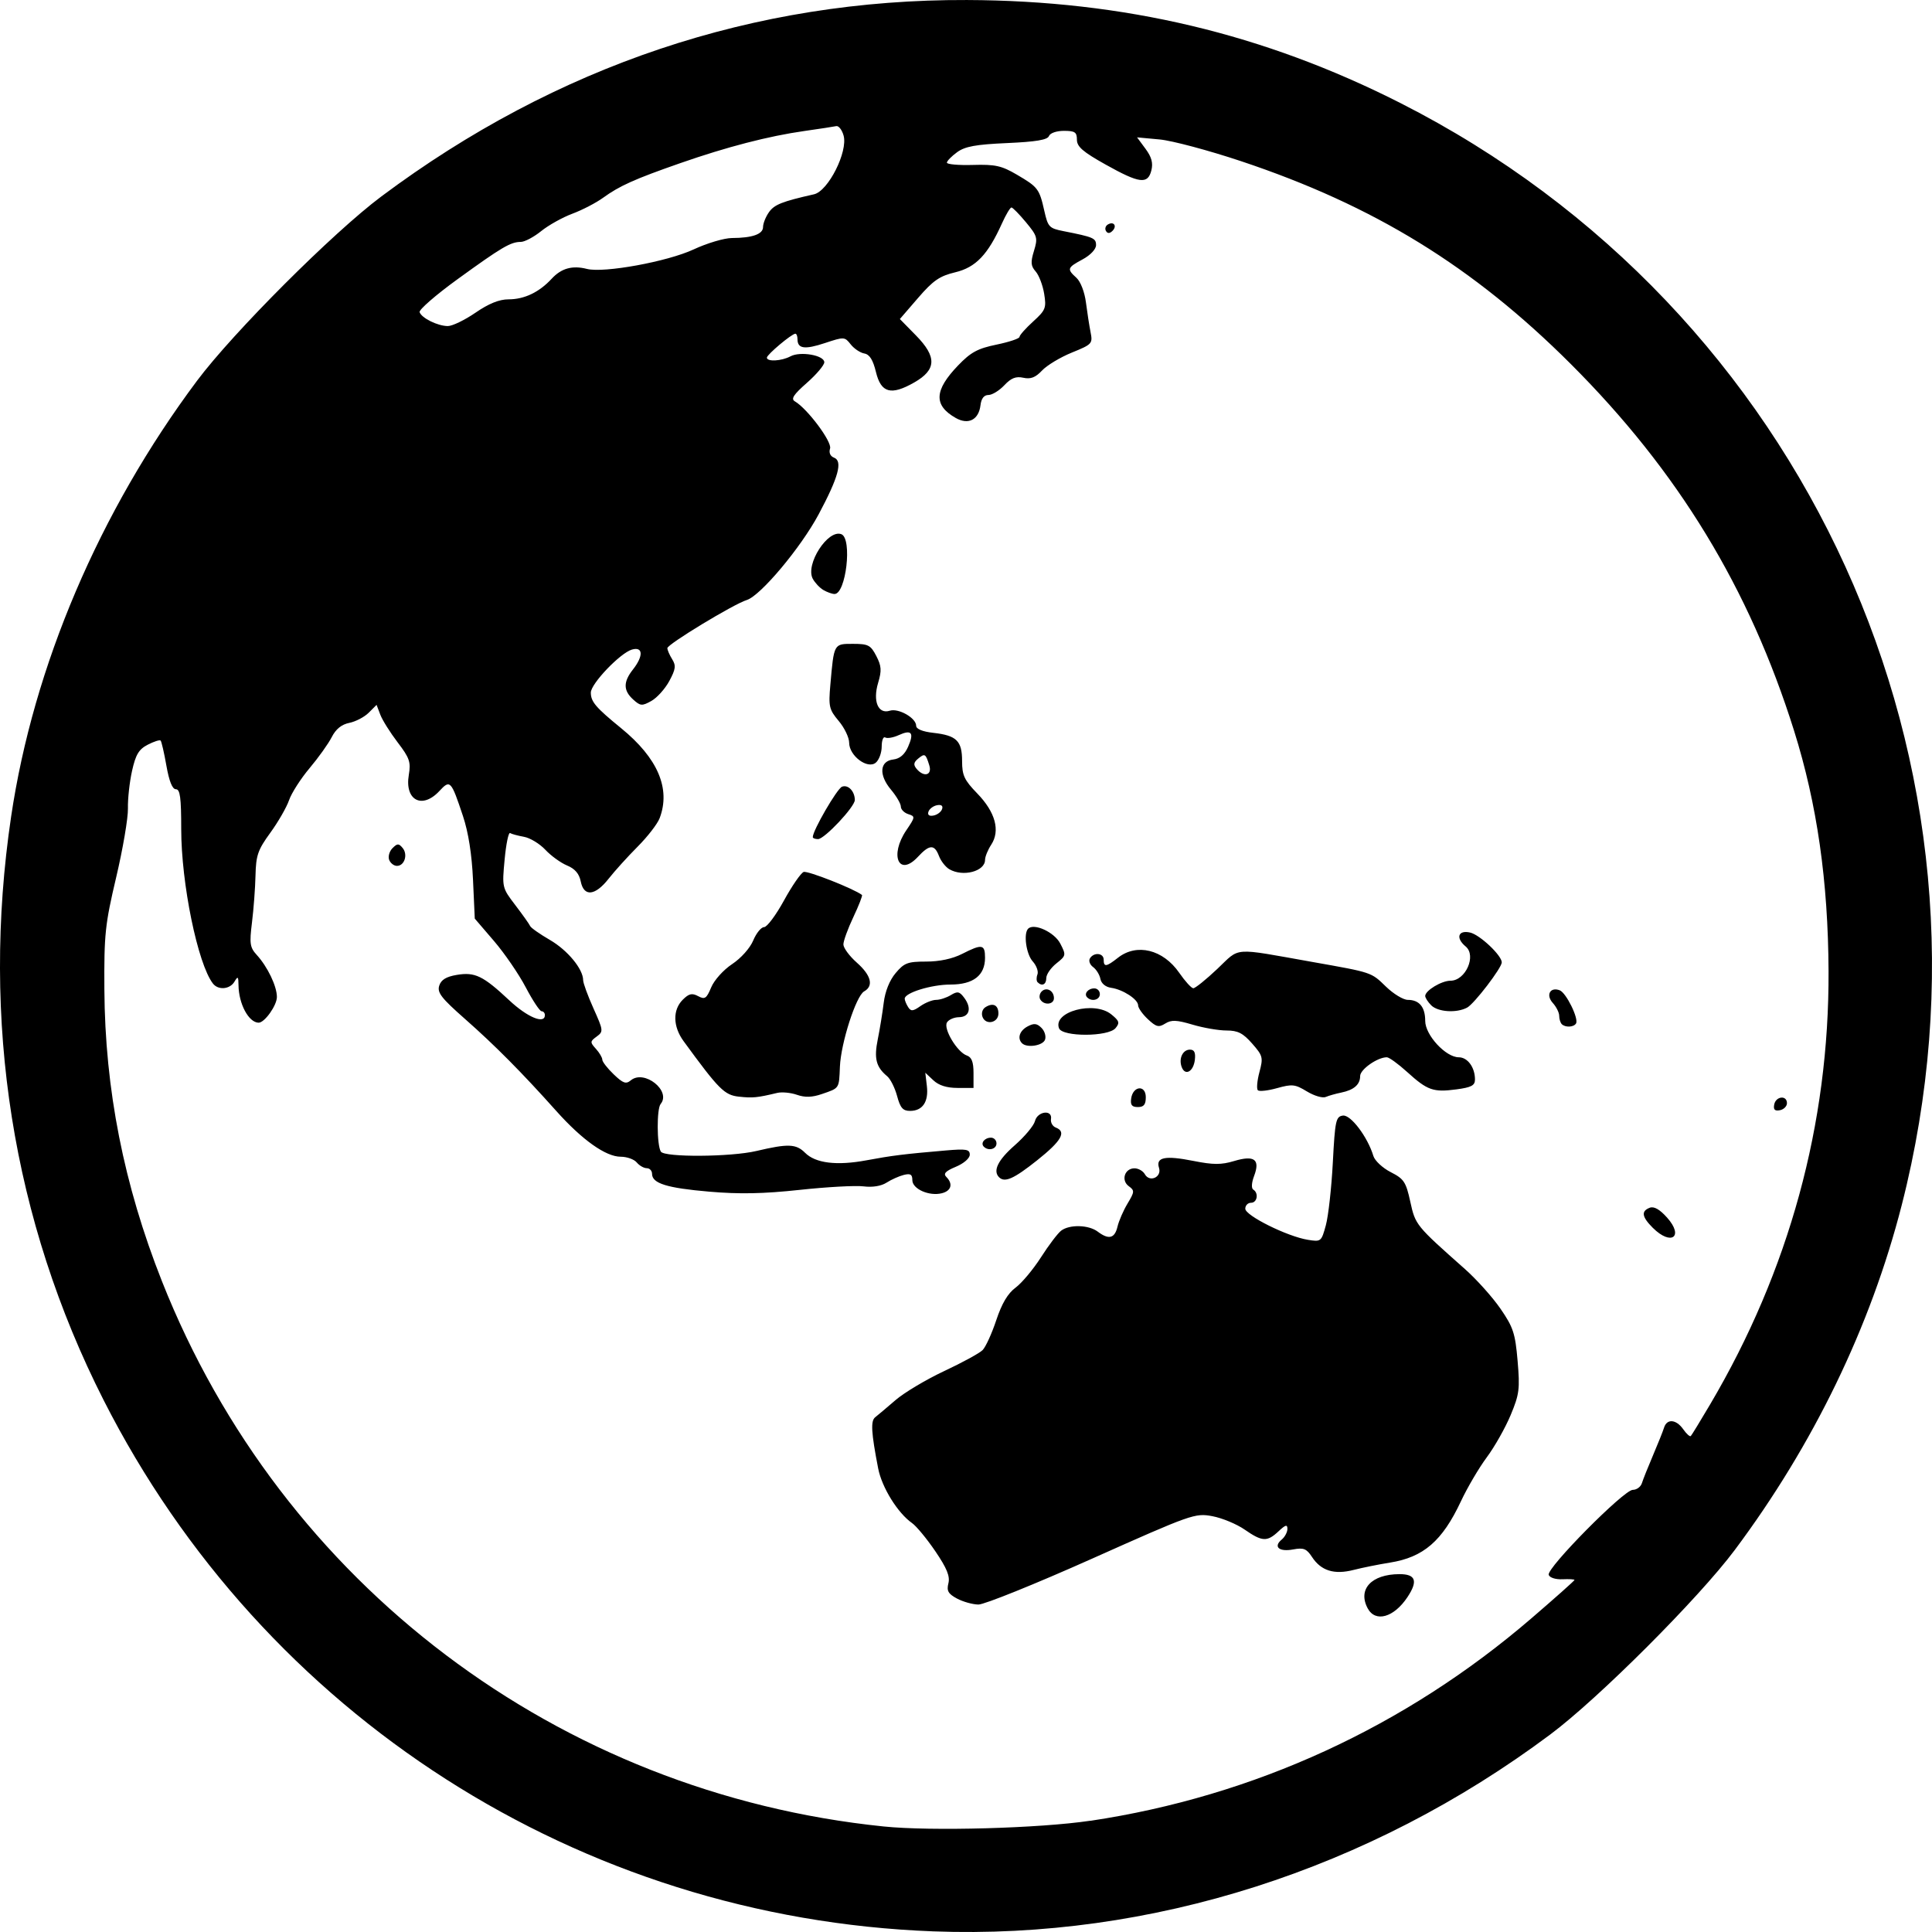 <?xml version="1.0" encoding="UTF-8" standalone="no"?>
<!-- Created with Inkscape (http://www.inkscape.org/) -->

<svg
   xmlns:dc="http://purl.org/dc/elements/1.1/"
   xmlns:cc="http://creativecommons.org/ns#"
   xmlns:rdf="http://www.w3.org/1999/02/22-rdf-syntax-ns#"
   xmlns:svg="http://www.w3.org/2000/svg"
   xmlns="http://www.w3.org/2000/svg"
   xmlns:sodipodi="http://sodipodi.sourceforge.net/DTD/sodipodi-0.dtd"
   xmlns:inkscape="http://www.inkscape.org/namespaces/inkscape"
   width="128"
   height="128"
   id="svg2"
   version="1.1"
   inkscape:version="0.48.4 r9939"
   sodipodi:docname="classica_earth-asia-australia_simple-black_128.svg">
  <defs
     id="defs4" />
  <sodipodi:namedview
     id="base"
     pagecolor="#ffffff"
     bordercolor="#666666"
     borderopacity="1.0"
     inkscape:pageopacity="0.0"
     inkscape:pageshadow="2"
     inkscape:zoom="0.2500633"
     inkscape:cx="322.08024"
     inkscape:cy="266.06573"
     inkscape:document-units="px"
     inkscape:current-layer="layer1"
     showgrid="false"
     fit-margin-top="0"
     fit-margin-left="0"
     fit-margin-right="0"
     fit-margin-bottom="0"
     inkscape:window-width="1325"
     inkscape:window-height="744"
     inkscape:window-x="1401"
     inkscape:window-y="24"
     inkscape:window-maximized="1" />
  <g
     inkscape:label="Layer 1"
     inkscape:groupmode="layer"
     id="layer1"
     transform="translate(-131.304,-445.431)">
    <path
       inkscape:connector-curvature="0"
       id="path3010"
       d="m 193.14,573.389 c -23.429,-0.877 -44.369,-14.288 -54.978,-35.21 -6.028,-11.888 -8.126,-25.134 -6.121,-38.648 1.479,-9.969 5.849,-20.216 12.313,-28.869 2.388,-3.196 9.02,-9.829 12.218,-12.218 11.595,-8.664 24.713,-13.064 38.795,-13.012 10.409,0.038 19.675,2.24 28.712,6.823 26.888,13.636 40.669,43.933 33.217,73.026 -2.06,8.044 -5.847,15.865 -11.06,22.842 -2.388,3.196 -9.02,9.829 -12.218,12.218 -12.009,8.973 -26.466,13.588 -40.878,13.048 z m 10.398,-7.324 c 10.845,-1.623 20.864,-6.223 29.228,-13.418 1.569,-1.35 2.853,-2.492 2.853,-2.539 0,-0.046 -0.359,-0.067 -0.797,-0.047 -0.453,0.021 -0.847,-0.104 -0.913,-0.291 -0.155,-0.442 4.978,-5.632 5.57,-5.632 0.257,0 0.529,-0.2 0.605,-0.444 0.076,-0.244 0.406,-1.072 0.734,-1.839 0.328,-0.767 0.658,-1.595 0.734,-1.839 0.189,-0.611 0.807,-0.556 1.274,0.112 0.214,0.305 0.438,0.505 0.498,0.444 0.06,-0.061 0.635,-1.002 1.277,-2.09 5.236,-8.869 7.894,-18.592 7.849,-28.71 -0.027,-5.956 -0.76,-11.071 -2.282,-15.921 -2.967,-9.451 -7.678,-17.191 -14.785,-24.293 -6.47,-6.465 -13.044,-10.509 -21.864,-13.451 -2.142,-0.714 -4.567,-1.361 -5.388,-1.437 l -1.494,-0.138 0.559,0.756 c 0.406,0.549 0.512,0.942 0.389,1.433 -0.236,0.939 -0.786,0.869 -3.031,-0.387 -1.509,-0.844 -1.902,-1.185 -1.902,-1.649 0,-0.496 -0.131,-0.585 -0.86,-0.585 -0.493,0 -0.917,0.148 -0.993,0.346 -0.096,0.251 -0.861,0.379 -2.775,0.464 -2.076,0.092 -2.785,0.222 -3.31,0.605 -0.367,0.268 -0.672,0.579 -0.676,0.691 -0.004,0.112 0.771,0.181 1.722,0.153 1.482,-0.043 1.9,0.049 2.916,0.645 1.401,0.821 1.49,0.939 1.82,2.411 0.236,1.054 0.322,1.144 1.268,1.33 1.991,0.393 2.156,0.464 2.156,0.928 0,0.268 -0.372,0.663 -0.888,0.941 -1.025,0.552 -1.055,0.64 -0.412,1.222 0.273,0.247 0.541,0.939 0.629,1.624 0.084,0.656 0.223,1.547 0.308,1.979 0.149,0.756 0.103,0.807 -1.237,1.35 -0.765,0.311 -1.655,0.846 -1.977,1.189 -0.436,0.464 -0.754,0.587 -1.242,0.48 -0.491,-0.108 -0.808,0.017 -1.26,0.499 -0.332,0.353 -0.805,0.643 -1.05,0.643 -0.293,0 -0.474,0.23 -0.526,0.672 -0.116,0.972 -0.802,1.327 -1.642,0.85 -1.474,-0.837 -1.43,-1.828 0.156,-3.478 0.844,-0.878 1.294,-1.123 2.547,-1.381 0.837,-0.173 1.522,-0.403 1.522,-0.511 0,-0.108 0.405,-0.566 0.901,-1.017 0.831,-0.756 0.888,-0.899 0.733,-1.845 -0.092,-0.564 -0.345,-1.226 -0.562,-1.472 -0.324,-0.367 -0.344,-0.61 -0.113,-1.365 0.262,-0.855 0.226,-0.985 -0.529,-1.895 -0.446,-0.537 -0.879,-0.979 -0.962,-0.981 -0.083,-0.003 -0.366,0.47 -0.627,1.05 -0.938,2.081 -1.737,2.918 -3.098,3.244 -1.038,0.249 -1.463,0.542 -2.462,1.699 l -1.207,1.398 1.067,1.087 c 1.394,1.42 1.363,2.272 -0.114,3.115 -1.539,0.878 -2.201,0.698 -2.537,-0.692 -0.196,-0.807 -0.421,-1.166 -0.772,-1.228 -0.272,-0.048 -0.678,-0.32 -0.902,-0.605 -0.397,-0.505 -0.437,-0.507 -1.706,-0.086 -1.341,0.445 -1.818,0.379 -1.818,-0.254 0,-0.201 -0.063,-0.365 -0.14,-0.365 -0.24,0 -1.888,1.384 -1.888,1.585 -1e-5,0.284 0.974,0.23 1.565,-0.087 0.653,-0.349 2.239,-0.071 2.239,0.394 0,0.191 -0.519,0.805 -1.154,1.364 -0.889,0.783 -1.072,1.064 -0.795,1.226 0.832,0.487 2.471,2.683 2.331,3.123 -0.089,0.28 0.012,0.511 0.265,0.608 0.584,0.224 0.294,1.292 -1.02,3.751 -1.182,2.212 -3.854,5.398 -4.763,5.679 -0.865,0.267 -5.261,2.932 -5.261,3.189 0,0.124 0.143,0.454 0.317,0.733 0.265,0.424 0.233,0.663 -0.19,1.447 -0.279,0.517 -0.813,1.11 -1.187,1.319 -0.621,0.346 -0.726,0.338 -1.205,-0.095 -0.659,-0.597 -0.664,-1.165 -0.017,-1.987 0.707,-0.898 0.676,-1.535 -0.063,-1.323 -0.774,0.222 -2.726,2.263 -2.726,2.851 0,0.606 0.322,0.984 2.009,2.36 2.428,1.98 3.294,4.004 2.549,5.963 -0.143,0.376 -0.799,1.224 -1.458,1.885 -0.659,0.661 -1.523,1.616 -1.921,2.123 -0.895,1.141 -1.641,1.214 -1.848,0.179 -0.102,-0.512 -0.383,-0.839 -0.907,-1.056 -0.417,-0.173 -1.064,-0.641 -1.437,-1.04 -0.373,-0.399 -1.01,-0.786 -1.415,-0.859 -0.405,-0.073 -0.82,-0.185 -0.922,-0.249 -0.102,-0.063 -0.265,0.725 -0.361,1.752 -0.174,1.854 -0.169,1.875 0.713,3.03 0.488,0.64 0.928,1.26 0.977,1.378 0.049,0.118 0.639,0.533 1.31,0.922 1.169,0.678 2.2,1.926 2.202,2.665 5.1e-4,0.192 0.308,1.033 0.684,1.87 0.659,1.468 0.666,1.533 0.211,1.866 -0.442,0.323 -0.445,0.375 -0.049,0.813 0.233,0.257 0.423,0.58 0.423,0.717 0,0.137 0.338,0.574 0.752,0.97 0.626,0.6 0.816,0.667 1.138,0.4 0.887,-0.736 2.693,0.697 1.975,1.567 -0.266,0.322 -0.255,2.721 0.014,3.156 0.239,0.386 4.637,0.358 6.33,-0.042 2.104,-0.496 2.63,-0.476 3.229,0.123 0.689,0.689 2.098,0.861 4.061,0.495 1.687,-0.315 2.492,-0.415 5.262,-0.653 1.355,-0.117 1.585,-0.076 1.585,0.279 0,0.238 -0.393,0.58 -0.921,0.801 -0.685,0.286 -0.848,0.458 -0.634,0.672 0.46,0.46 0.333,0.925 -0.294,1.082 -0.843,0.212 -1.956,-0.282 -1.956,-0.867 0,-0.382 -0.126,-0.458 -0.571,-0.345 -0.314,0.08 -0.827,0.31 -1.139,0.511 -0.352,0.227 -0.932,0.321 -1.522,0.246 -0.524,-0.067 -2.426,0.038 -4.226,0.232 -2.402,0.259 -3.997,0.291 -5.991,0.119 -2.817,-0.242 -3.796,-0.547 -3.796,-1.183 0,-0.204 -0.157,-0.372 -0.349,-0.372 -0.192,0 -0.491,-0.171 -0.665,-0.38 -0.174,-0.209 -0.652,-0.38 -1.063,-0.38 -0.988,0 -2.548,-1.107 -4.263,-3.025 -2.289,-2.561 -4.076,-4.361 -6.059,-6.108 -1.559,-1.373 -1.846,-1.743 -1.701,-2.199 0.124,-0.39 0.456,-0.595 1.159,-0.714 1.205,-0.204 1.748,0.059 3.48,1.682 1.203,1.127 2.361,1.608 2.361,0.98 0,-0.14 -0.098,-0.254 -0.218,-0.254 -0.12,0 -0.592,-0.713 -1.05,-1.585 -0.457,-0.872 -1.404,-2.253 -2.104,-3.069 l -1.273,-1.484 -0.117,-2.574 c -0.077,-1.687 -0.306,-3.142 -0.666,-4.222 -0.785,-2.359 -0.848,-2.427 -1.558,-1.661 -1.145,1.236 -2.314,0.622 -2.029,-1.066 0.143,-0.849 0.052,-1.116 -0.738,-2.151 -0.496,-0.65 -1.013,-1.475 -1.15,-1.834 l -0.248,-0.653 -0.52,0.52 c -0.286,0.286 -0.863,0.588 -1.284,0.673 -0.516,0.103 -0.894,0.409 -1.166,0.943 -0.221,0.435 -0.882,1.361 -1.469,2.058 -0.587,0.697 -1.198,1.652 -1.359,2.121 -0.161,0.469 -0.719,1.439 -1.24,2.156 -0.827,1.137 -0.952,1.497 -0.983,2.825 -0.019,0.837 -0.124,2.239 -0.233,3.116 -0.175,1.409 -0.138,1.659 0.316,2.156 0.716,0.783 1.334,2.073 1.334,2.784 0,0.563 -0.819,1.714 -1.214,1.705 -0.657,-0.014 -1.315,-1.245 -1.329,-2.485 -0.007,-0.585 -0.044,-0.618 -0.266,-0.237 -0.301,0.516 -1.077,0.585 -1.43,0.127 -1.008,-1.306 -2.1,-6.631 -2.1,-10.236 0,-2.084 -0.074,-2.636 -0.353,-2.636 -0.234,0 -0.446,-0.527 -0.628,-1.558 -0.151,-0.857 -0.324,-1.607 -0.384,-1.667 -0.06,-0.06 -0.443,0.063 -0.85,0.273 -0.594,0.307 -0.8,0.65 -1.042,1.732 -0.166,0.742 -0.289,1.862 -0.273,2.489 0.016,0.627 -0.334,2.68 -0.778,4.564 -0.738,3.131 -0.805,3.766 -0.783,7.428 0.04,6.622 1.288,12.952 3.813,19.332 7.942,20.071 26.267,33.916 47.814,36.126 3.146,0.323 10.333,0.123 13.695,-0.38 z m 18.379,-14.077 c -0.676,-1.264 0.246,-2.259 2.099,-2.266 1.086,-0.004 1.247,0.454 0.534,1.525 -0.899,1.35 -2.122,1.694 -2.633,0.741 z m -27.214,-0.651 c -0.582,-0.315 -0.69,-0.509 -0.565,-1.009 0.116,-0.464 -0.1,-0.995 -0.865,-2.121 -0.561,-0.826 -1.256,-1.667 -1.544,-1.869 -0.95,-0.665 -1.999,-2.359 -2.244,-3.62 -0.462,-2.382 -0.506,-3.148 -0.198,-3.389 0.166,-0.13 0.773,-0.643 1.35,-1.139 0.576,-0.497 2.026,-1.361 3.222,-1.922 1.196,-0.56 2.341,-1.185 2.544,-1.389 0.203,-0.203 0.611,-1.094 0.905,-1.979 0.371,-1.114 0.766,-1.78 1.284,-2.163 0.412,-0.305 1.167,-1.208 1.679,-2.007 0.511,-0.8 1.113,-1.593 1.337,-1.764 0.555,-0.423 1.823,-0.39 2.421,0.062 0.731,0.553 1.127,0.455 1.311,-0.325 0.09,-0.384 0.391,-1.075 0.668,-1.536 0.467,-0.777 0.473,-0.861 0.08,-1.148 -0.529,-0.387 -0.273,-1.184 0.379,-1.184 0.257,0 0.566,0.176 0.686,0.391 0.316,0.564 1.134,0.196 0.938,-0.422 -0.224,-0.705 0.407,-0.832 2.28,-0.459 1.314,0.261 1.843,0.263 2.693,0.008 1.348,-0.404 1.742,-0.109 1.326,0.992 -0.167,0.443 -0.19,0.815 -0.054,0.899 0.374,0.231 0.264,0.874 -0.149,0.874 -0.209,0 -0.38,0.177 -0.38,0.394 0,0.456 2.778,1.837 4.14,2.058 0.879,0.143 0.901,0.124 1.198,-0.963 0.166,-0.609 0.374,-2.478 0.462,-4.152 0.146,-2.789 0.202,-3.049 0.667,-3.114 0.517,-0.071 1.639,1.414 2.019,2.674 0.095,0.316 0.613,0.799 1.15,1.073 0.878,0.448 1.009,0.646 1.297,1.961 0.337,1.541 0.365,1.575 3.63,4.469 0.763,0.677 1.819,1.856 2.345,2.619 0.846,1.229 0.977,1.627 1.134,3.454 0.16,1.863 0.115,2.215 -0.461,3.594 -0.351,0.841 -1.062,2.1 -1.581,2.797 -0.518,0.697 -1.29,2.01 -1.715,2.917 -1.232,2.628 -2.479,3.705 -4.697,4.058 -0.74,0.118 -1.825,0.336 -2.411,0.486 -1.288,0.329 -2.157,0.058 -2.758,-0.861 -0.36,-0.549 -0.556,-0.626 -1.252,-0.496 -0.925,0.174 -1.329,-0.177 -0.754,-0.654 0.208,-0.172 0.378,-0.491 0.378,-0.707 0,-0.31 -0.124,-0.277 -0.587,0.158 -0.757,0.711 -1.081,0.695 -2.249,-0.115 -0.529,-0.366 -1.491,-0.765 -2.138,-0.886 -1.145,-0.214 -1.358,-0.138 -7.985,2.822 -3.745,1.673 -7.126,3.037 -7.513,3.032 -0.387,-0.006 -1.028,-0.186 -1.424,-0.4 z m 46.103,-24.56 c -0.728,-0.728 -0.785,-1.106 -0.202,-1.33 0.282,-0.108 0.66,0.107 1.149,0.654 1.136,1.271 0.269,1.891 -0.946,0.676 z m -43.312,-3.351 c -0.424,-0.424 -0.074,-1.139 1.036,-2.113 0.663,-0.581 1.267,-1.304 1.343,-1.607 0.165,-0.656 1.168,-0.783 1.062,-0.135 -0.037,0.228 0.105,0.481 0.317,0.563 0.726,0.279 0.383,0.883 -1.236,2.171 -1.545,1.23 -2.146,1.497 -2.521,1.121 z m -1.008,-2.022 c -0.237,-0.237 0.049,-0.599 0.473,-0.599 0.201,0 0.365,0.171 0.365,0.38 0,0.382 -0.535,0.521 -0.838,0.218 z m -5.747,-3.359 c -0.146,-0.542 -0.442,-1.132 -0.658,-1.311 -0.736,-0.611 -0.88,-1.175 -0.623,-2.442 0.136,-0.672 0.314,-1.764 0.395,-2.426 0.092,-0.755 0.386,-1.488 0.789,-1.966 0.568,-0.675 0.798,-0.762 2.024,-0.762 0.882,0 1.742,-0.184 2.377,-0.507 1.325,-0.676 1.522,-0.643 1.522,0.254 0,1.173 -0.777,1.775 -2.291,1.775 -1.267,0 -3.039,0.548 -3.031,0.938 0.002,0.112 0.104,0.361 0.226,0.554 0.186,0.294 0.318,0.284 0.813,-0.063 0.325,-0.228 0.796,-0.414 1.045,-0.414 0.25,0 0.688,-0.143 0.973,-0.317 0.443,-0.27 0.574,-0.243 0.891,0.185 0.507,0.684 0.343,1.272 -0.358,1.28 -0.319,0.004 -0.674,0.159 -0.789,0.346 -0.257,0.415 0.677,1.972 1.314,2.192 0.321,0.111 0.444,0.428 0.444,1.151 l 0,0.997 -1.061,0 c -0.71,0 -1.239,-0.167 -1.597,-0.503 l -0.536,-0.503 0.104,0.887 c 0.122,1.041 -0.286,1.641 -1.115,1.641 -0.474,0 -0.646,-0.197 -0.858,-0.985 z m 58.111,0.564 c 0.107,-0.555 0.844,-0.634 0.844,-0.09 0,0.207 -0.21,0.417 -0.467,0.467 -0.339,0.065 -0.442,-0.038 -0.377,-0.377 z m -42.603,-0.401 c 0.12,-0.843 0.969,-0.917 0.969,-0.085 0,0.491 -0.13,0.653 -0.525,0.653 -0.399,0 -0.505,-0.137 -0.444,-0.568 z m -25.98,-0.119 c -0.969,-0.106 -1.325,-0.463 -3.674,-3.679 -0.708,-0.97 -0.731,-2.067 -0.058,-2.741 0.411,-0.411 0.614,-0.459 1.022,-0.241 0.445,0.238 0.554,0.164 0.867,-0.585 0.2,-0.478 0.812,-1.158 1.385,-1.537 0.587,-0.389 1.185,-1.058 1.397,-1.565 0.204,-0.487 0.528,-0.886 0.721,-0.886 0.193,0 0.785,-0.793 1.316,-1.762 0.531,-0.969 1.118,-1.82 1.304,-1.892 0.258,-0.099 3.338,1.115 3.865,1.523 0.049,0.038 -0.208,0.697 -0.571,1.465 -0.363,0.767 -0.66,1.583 -0.66,1.813 0,0.23 0.399,0.771 0.888,1.204 0.953,0.844 1.132,1.545 0.486,1.907 -0.537,0.301 -1.54,3.42 -1.605,4.993 -0.06,1.467 -0.019,1.404 -1.193,1.807 -0.651,0.224 -1.117,0.238 -1.652,0.052 -0.41,-0.143 -0.998,-0.2 -1.307,-0.126 -1.336,0.319 -1.626,0.348 -2.531,0.249 z m 37.622,-0.348 c -0.779,-0.476 -0.977,-0.498 -1.973,-0.219 -0.609,0.171 -1.184,0.234 -1.277,0.14 -0.093,-0.093 -0.046,-0.634 0.105,-1.2 0.258,-0.967 0.229,-1.083 -0.483,-1.894 -0.607,-0.691 -0.946,-0.864 -1.7,-0.864 -0.518,0 -1.53,-0.174 -2.248,-0.388 -1.057,-0.314 -1.402,-0.328 -1.81,-0.072 -0.432,0.27 -0.598,0.227 -1.15,-0.29 -0.355,-0.333 -0.645,-0.744 -0.645,-0.913 0,-0.399 -1.009,-1.055 -1.791,-1.166 -0.367,-0.052 -0.651,-0.288 -0.708,-0.588 -0.053,-0.276 -0.271,-0.629 -0.485,-0.786 -0.214,-0.157 -0.308,-0.416 -0.209,-0.577 0.261,-0.422 0.911,-0.359 0.911,0.088 0,0.503 0.174,0.48 0.945,-0.127 1.244,-0.979 2.99,-0.55 4.061,0.998 0.385,0.557 0.803,1.017 0.929,1.022 0.126,0.005 0.842,-0.571 1.592,-1.28 1.547,-1.463 0.918,-1.417 6.294,-0.463 3.988,0.707 3.891,0.675 4.881,1.636 0.497,0.482 1.148,0.877 1.447,0.877 0.761,0 1.153,0.475 1.153,1.396 0,0.935 1.36,2.408 2.222,2.408 0.587,0 1.075,0.668 1.075,1.472 0,0.396 -0.239,0.523 -1.236,0.655 -1.53,0.203 -1.913,0.067 -3.26,-1.155 -0.59,-0.535 -1.194,-0.973 -1.344,-0.973 -0.623,0 -1.768,0.806 -1.768,1.244 0,0.566 -0.416,0.927 -1.268,1.099 -0.349,0.07 -0.805,0.2 -1.014,0.288 -0.209,0.088 -0.77,-0.078 -1.246,-0.369 z m -8.291,-1.607 c -0.217,-0.564 0.063,-1.162 0.543,-1.162 0.29,0 0.382,0.192 0.325,0.678 -0.092,0.776 -0.639,1.082 -0.868,0.484 z m -10.582,-1.585 c -0.328,-0.328 -0.163,-0.831 0.368,-1.115 0.424,-0.227 0.618,-0.206 0.922,0.098 0.212,0.212 0.316,0.566 0.232,0.786 -0.152,0.397 -1.197,0.556 -1.522,0.231 z m 2.451,-0.992 c -0.423,-1.101 2.333,-1.837 3.461,-0.923 0.535,0.433 0.575,0.562 0.283,0.914 -0.481,0.579 -3.522,0.587 -3.744,0.009 z m 33.307,-0.276 c -0.093,-0.093 -0.169,-0.341 -0.169,-0.551 0,-0.21 -0.191,-0.593 -0.425,-0.851 -0.477,-0.527 -0.172,-1.081 0.46,-0.838 0.43,0.165 1.274,1.884 1.079,2.199 -0.156,0.253 -0.71,0.277 -0.946,0.042 z m -38.374,-0.472 c -0.093,-0.244 -0.012,-0.52 0.191,-0.649 0.503,-0.318 0.861,-0.143 0.861,0.42 0,0.613 -0.835,0.794 -1.052,0.229 z m 29.727,-0.772 c -0.219,-0.219 -0.399,-0.498 -0.399,-0.62 0,-0.358 1.081,-1.011 1.674,-1.011 1.001,0 1.737,-1.662 1.005,-2.269 -0.677,-0.562 -0.5,-1.107 0.301,-0.921 0.645,0.15 2.092,1.517 2.092,1.975 0,0.363 -1.823,2.745 -2.294,2.996 -0.7,0.375 -1.932,0.296 -2.38,-0.151 z m -25.899,-0.384 c -0.094,-0.152 -0.053,-0.393 0.09,-0.536 0.32,-0.32 0.812,-0.05 0.812,0.446 0,0.427 -0.653,0.492 -0.901,0.09 z m 3.106,-0.14 c -0.237,-0.237 0.049,-0.599 0.473,-0.599 0.201,0 0.365,0.171 0.365,0.38 0,0.382 -0.535,0.521 -0.838,0.218 z m -3.286,-1.004 c -0.083,-0.083 -0.089,-0.316 -0.011,-0.517 0.077,-0.201 -0.064,-0.591 -0.313,-0.866 -0.432,-0.477 -0.623,-1.847 -0.302,-2.167 0.39,-0.39 1.738,0.233 2.126,0.982 0.397,0.768 0.39,0.803 -0.258,1.32 -0.366,0.292 -0.666,0.726 -0.666,0.965 0,0.432 -0.285,0.572 -0.574,0.283 z m -5.843,-7.485 c -0.252,-0.147 -0.563,-0.542 -0.691,-0.88 -0.299,-0.786 -0.628,-0.774 -1.392,0.05 -1.269,1.369 -1.907,-0.084 -0.771,-1.758 0.595,-0.877 0.6,-0.917 0.127,-1.067 -0.27,-0.086 -0.491,-0.311 -0.491,-0.5 0,-0.189 -0.294,-0.693 -0.652,-1.119 -0.823,-0.978 -0.753,-1.896 0.152,-2.001 0.43,-0.05 0.752,-0.326 0.979,-0.839 0.415,-0.938 0.234,-1.163 -0.623,-0.773 -0.36,0.164 -0.76,0.233 -0.889,0.153 -0.129,-0.08 -0.235,0.19 -0.235,0.6 0,0.41 -0.176,0.891 -0.392,1.07 -0.547,0.454 -1.764,-0.457 -1.764,-1.322 0,-0.339 -0.311,-0.988 -0.692,-1.441 -0.636,-0.757 -0.681,-0.953 -0.554,-2.396 0.241,-2.746 0.222,-2.713 1.498,-2.713 1.012,0 1.173,0.084 1.545,0.802 0.344,0.665 0.365,0.968 0.124,1.774 -0.367,1.224 -0.003,2.099 0.771,1.854 0.58,-0.184 1.747,0.482 1.747,0.996 0,0.217 0.417,0.389 1.141,0.47 1.539,0.174 1.902,0.53 1.902,1.87 0,0.95 0.145,1.259 1.007,2.148 1.198,1.234 1.532,2.464 0.923,3.393 -0.225,0.343 -0.409,0.795 -0.409,1.004 0,0.762 -1.46,1.147 -2.36,0.624 z m -0.485,-3.991 c 0.073,-0.218 -0.049,-0.31 -0.338,-0.254 -0.249,0.048 -0.503,0.241 -0.566,0.429 -0.073,0.218 0.049,0.31 0.338,0.254 0.249,-0.048 0.503,-0.241 0.566,-0.429 z m -0.847,-2.892 c -0.24,-0.782 -0.297,-0.816 -0.743,-0.446 -0.297,0.246 -0.321,0.406 -0.102,0.67 0.483,0.582 1.047,0.432 0.845,-0.224 z m -35.786,6.258 c -0.084,-0.22 0.015,-0.568 0.22,-0.774 0.323,-0.323 0.414,-0.324 0.673,-0.013 0.362,0.436 0.123,1.186 -0.378,1.186 -0.199,0 -0.43,-0.18 -0.515,-0.4 z m 28.066,-1.509 c 0,-0.441 1.608,-3.212 1.937,-3.338 0.404,-0.155 0.842,0.297 0.849,0.878 0.005,0.448 -2.011,2.594 -2.438,2.594 -0.191,0 -0.348,-0.06 -0.348,-0.134 z m 0.701,-16.37 c -0.242,-0.141 -0.559,-0.478 -0.703,-0.747 -0.506,-0.946 1.002,-3.293 1.895,-2.95 0.737,0.283 0.308,3.982 -0.459,3.962 -0.161,-0.004 -0.491,-0.123 -0.733,-0.264 z m 18.725,-23.782 c -0.088,-0.142 -0.036,-0.335 0.115,-0.428 0.39,-0.241 0.641,0.089 0.316,0.415 -0.182,0.182 -0.324,0.187 -0.431,0.013 z m -41.777,5.413 c 0.884,-0.608 1.576,-0.888 2.197,-0.888 1.046,0 2.028,-0.47 2.858,-1.368 0.64,-0.692 1.367,-0.894 2.335,-0.647 1.122,0.286 5.331,-0.483 7.066,-1.292 0.887,-0.414 2.029,-0.753 2.536,-0.755 1.358,-0.005 2.064,-0.255 2.064,-0.731 0,-0.232 0.175,-0.672 0.39,-0.978 0.355,-0.507 0.864,-0.709 2.985,-1.188 0.945,-0.213 2.262,-2.83 1.96,-3.896 -0.107,-0.377 -0.326,-0.657 -0.487,-0.621 -0.161,0.036 -1.107,0.181 -2.103,0.322 -2.377,0.337 -5.14,1.053 -8.227,2.13 -3.035,1.059 -4.024,1.503 -5.121,2.298 -0.461,0.334 -1.374,0.808 -2.029,1.052 -0.654,0.244 -1.587,0.765 -2.072,1.157 -0.485,0.392 -1.092,0.712 -1.348,0.712 -0.67,0 -1.258,0.347 -4.186,2.469 -1.437,1.041 -2.569,2.025 -2.516,2.185 0.129,0.391 1.194,0.917 1.866,0.922 0.298,0.002 1.123,-0.396 1.833,-0.884 z"
       style="fill:#000000;fill-opacity:1" />
  </g>
</svg>
